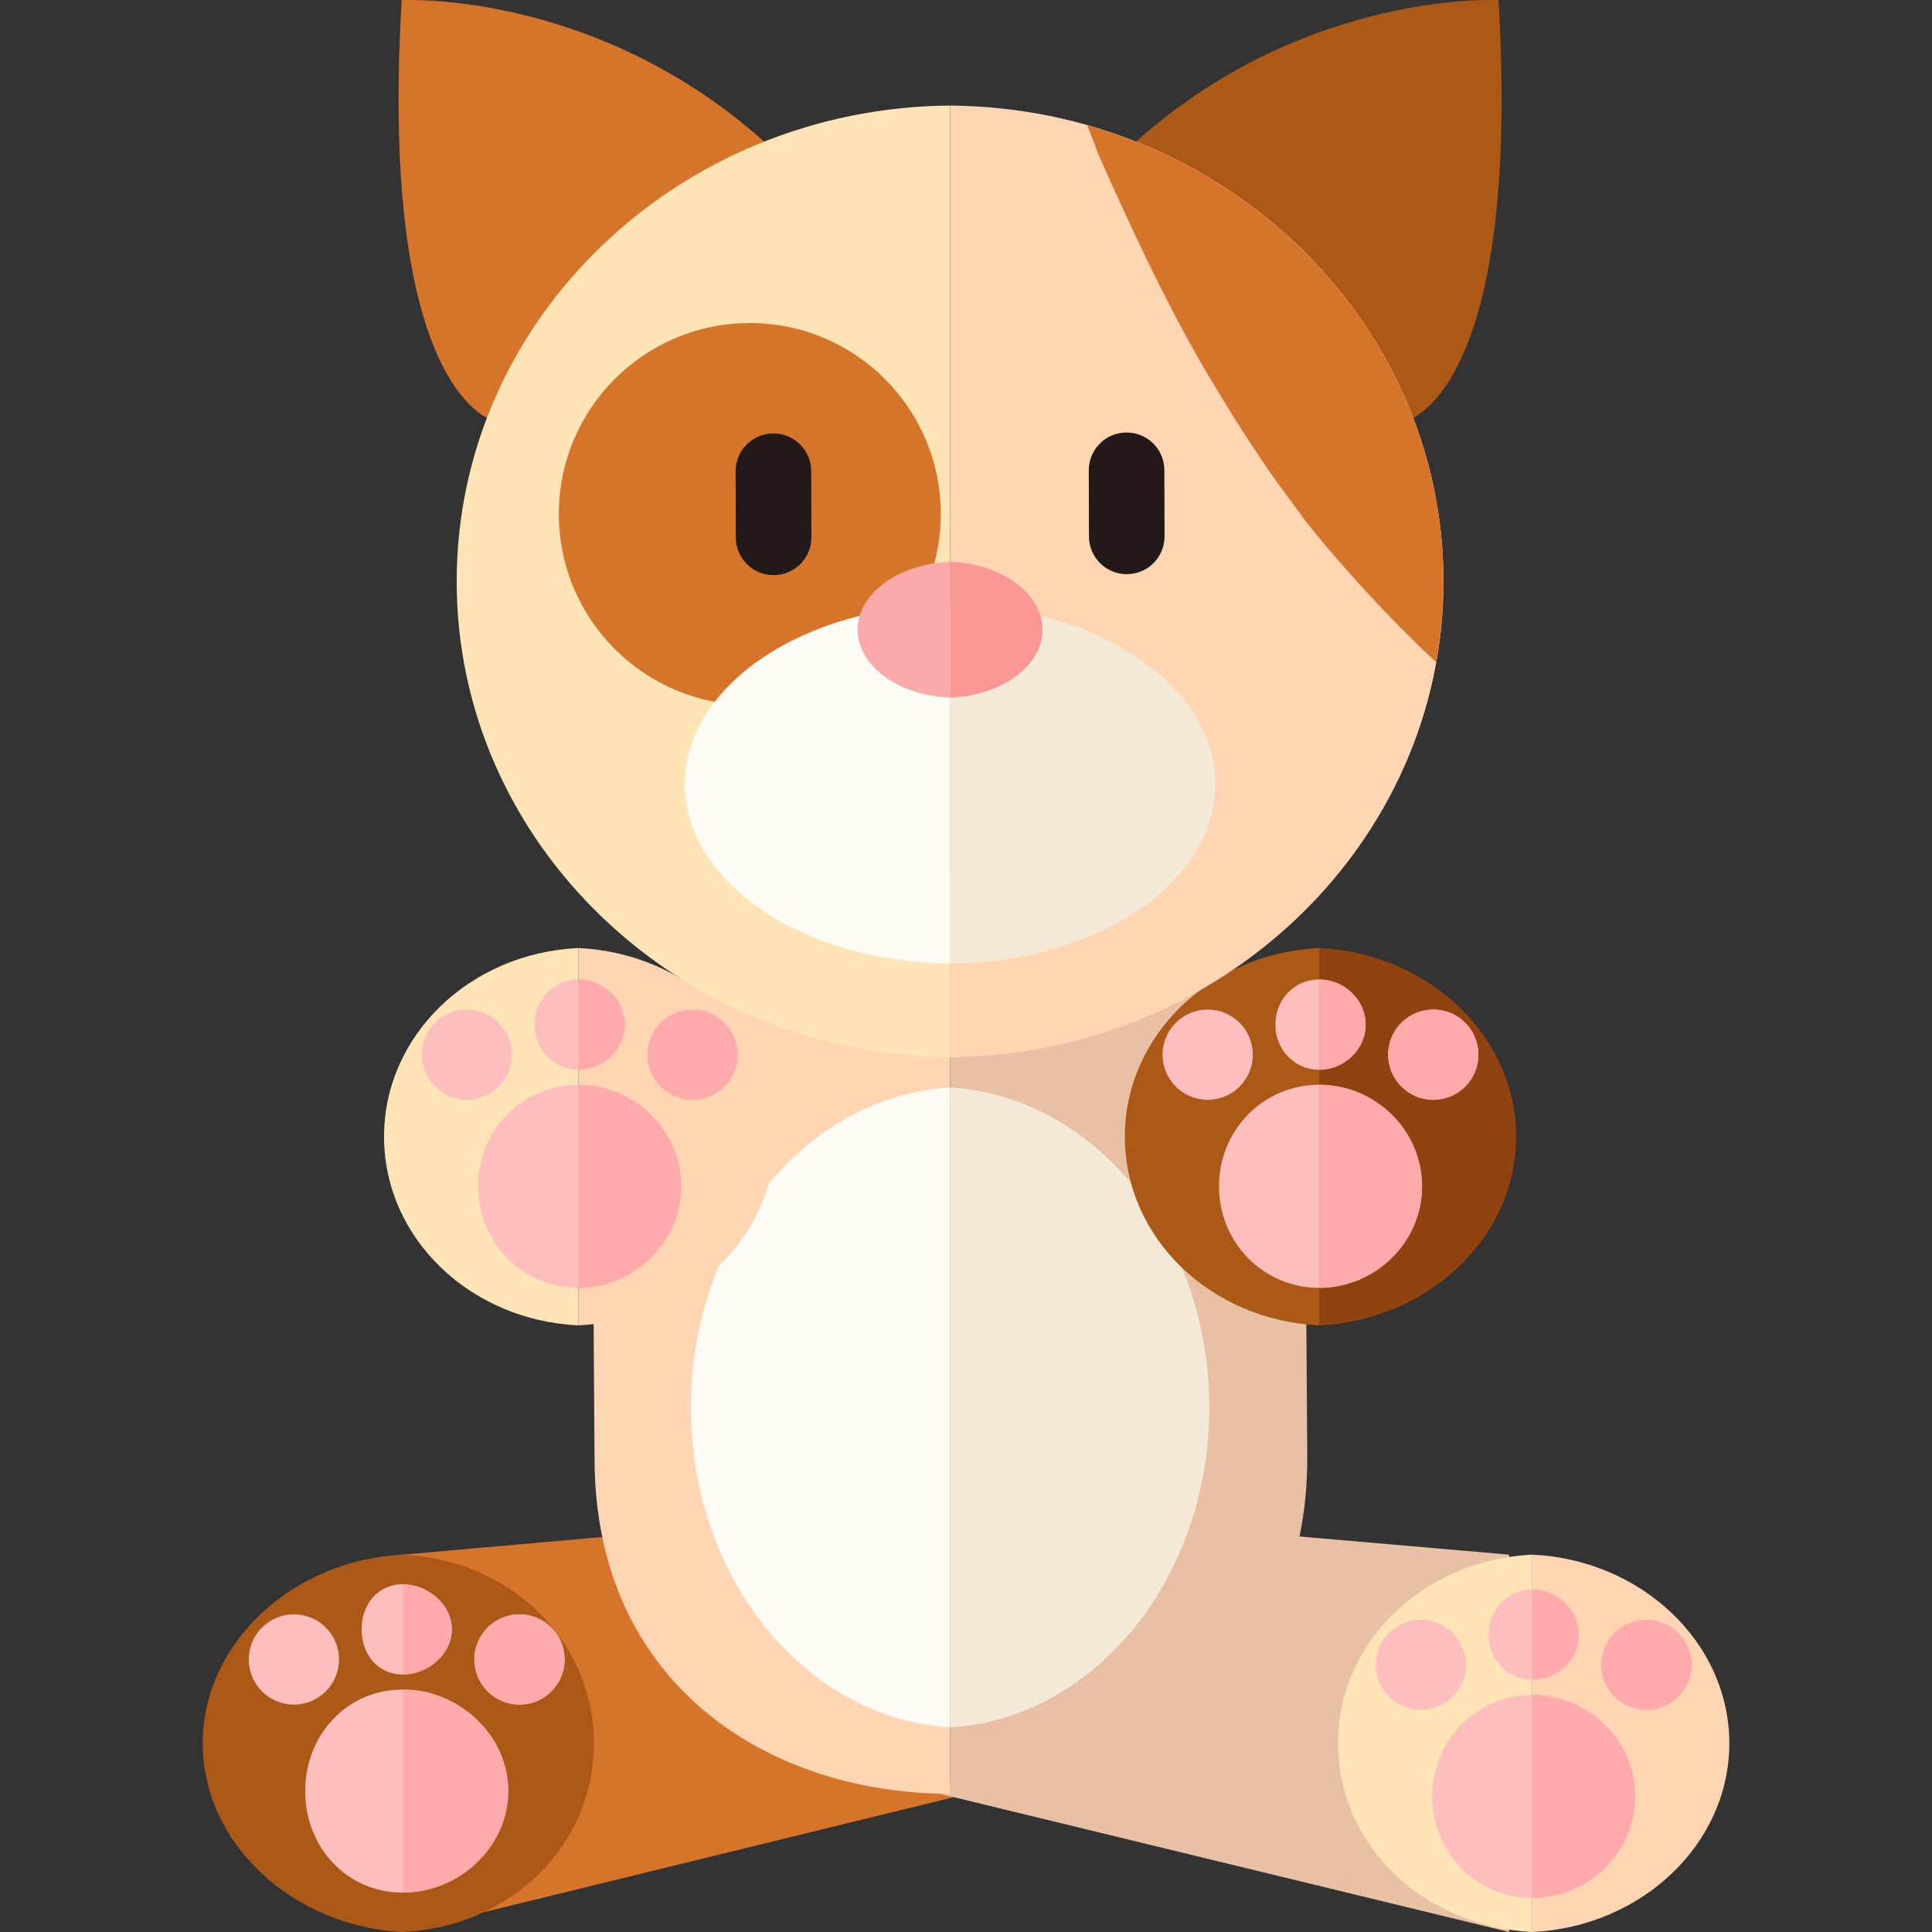 <?xml version="1.0" encoding="iso-8859-1"?>
<!-- Generator: Adobe Illustrator 19.0.0, SVG Export Plug-In . SVG Version: 6.00 Build 0)  -->
<svg version="1.1" id="Capa_1" xmlns="http://www.w3.org/2000/svg" xmlns:xlink="http://www.w3.org/1999/xlink" x="0px" y="0px"
	 viewBox="0 0 182.089 182.089" style="enable-background:new 0 0 182.089 182.089;" xml:space="preserve">
<rect x="0" y="0" width="182.089" height="182.089" fill="#333333" stroke="none"/>
<g>
	<g>
		<g>
			<polygon style="fill:#D5742A;" points="37.958,182.089 91.198,169.062 57.962,144.755 37.958,146.523 			"/>
			<g>
				<path style="fill:#AC5918;" d="M37.958,146.523c-10.273,0.486-18.853,8.262-18.853,17.783c0,9.52,8.58,17.295,18.853,17.783
					V146.523z"/>
				<path style="fill:#AC5918;" d="M37.958,146.523c10.271,0.486,18.027,8.262,18.027,17.783c0,9.52-7.756,17.295-18.027,17.783
					V146.523z"/>
			</g>
			<g>
				<g>
					<path style="fill:#FDBEBD;" d="M47.899,168.808c0,5.285-4.656,9.568-9.941,9.568s-9.195-4.283-9.195-9.568
						c0-5.285,3.91-9.568,9.195-9.568S47.899,163.523,47.899,168.808z"/>
					<path style="fill:#FDBEBD;" d="M42.583,153.569c0,2.348-2.277,4.252-4.625,4.252c-2.35,0-3.881-1.904-3.881-4.252
						c0-2.35,1.531-4.254,3.881-4.254C40.305,149.316,42.583,151.22,42.583,153.569z"/>
					<g>
						<circle style="fill:#FDBEBD;" cx="27.699" cy="156.403" r="4.253"/>
						<circle style="fill:#FDBEBD;" cx="48.962" cy="156.403" r="4.252"/>
					</g>
				</g>
				<g>
					<path style="fill:#FFABAB;" d="M37.958,159.239c-0.17,0,0.166,0.018,0,0.025v19.086c0.166,0.008-0.17,0.025,0,0.025
						c5.285,0,9.941-4.283,9.941-9.568C47.899,163.523,43.243,159.239,37.958,159.239z"/>
					<path style="fill:#FFABAB;" d="M37.958,149.316c-0.172,0,0.166,0.031,0,0.051v8.404c0.166,0.02-0.172,0.051,0,0.051
						c2.348,0,4.625-1.904,4.625-4.252C42.583,151.22,40.305,149.316,37.958,149.316z"/>
					<g>
						<circle style="fill:#FFABAB;" cx="48.962" cy="156.403" r="4.252"/>
					</g>
				</g>
			</g>
		</g>
		<g>
			<polygon style="fill:#E8C0A3;" points="142.231,182.089 88.577,169.062 121.813,144.755 142.231,146.523 			"/>
			<g>
				<path style="fill:#FFE5B5;" d="M144.421,146.523c-10.273,0.486-18.316,8.262-18.316,17.783c0,9.52,8.043,17.295,18.316,17.783
					V146.523z"/>
				<path style="fill:#FFD5B3;" d="M144.421,146.523c10.273,0.486,18.564,8.262,18.564,17.783c0,9.52-8.291,17.295-18.564,17.783
					V146.523z"/>
			</g>
			<g>
				<g>
					<path style="fill:#FDBEBD;" d="M154.114,169.308c0,5.285-4.408,9.568-9.693,9.568c-5.285,0-9.443-4.283-9.443-9.568
						c0-5.285,4.158-9.568,9.443-9.568C149.706,159.739,154.114,164.023,154.114,169.308z"/>
					<path style="fill:#FDBEBD;" d="M148.797,154.069c0,2.348-2.029,4.252-4.377,4.252c-2.35,0-4.129-1.904-4.129-4.252
						c0-2.35,1.779-4.254,4.129-4.254C146.768,149.816,148.797,151.72,148.797,154.069z"/>
					<g>
						<circle style="fill:#FDBEBD;" cx="133.914" cy="156.903" r="4.253"/>
						<circle style="fill:#FDBEBD;" cx="155.176" cy="156.903" r="4.252"/>
					</g>
				</g>
				<g>
					<path style="fill:#FFABAB;" d="M144.421,159.739c-0.17,0,0.166,0.018,0,0.025v19.086c0.166,0.008-0.17,0.025,0,0.025
						c5.285,0,9.693-4.283,9.693-9.568C154.114,164.023,149.706,159.739,144.421,159.739z"/>
					<path style="fill:#FFABAB;" d="M144.421,149.816c-0.172,0,0.166,0.031,0,0.051v8.404c0.166,0.02-0.172,0.051,0,0.051
						c2.348,0,4.377-1.904,4.377-4.252C148.797,151.72,146.768,149.816,144.421,149.816z"/>
					<g>
						<circle style="fill:#FFABAB;" cx="155.176" cy="156.903" r="4.252"/>
					</g>
				</g>
			</g>
		</g>
	</g>
	<g>
		<g>
			<path style="fill:#FFD5B3;" d="M89.544,82.478c-16.932,0.758-33.738,11.889-33.662,32.391l0.154,22.713
				c0.08,21.309,16.572,31.488,33.508,31.48V82.478z"/>
			<path style="fill:#E8C0A3;" d="M89.544,82.478c16.938,0.629,33.434,11.635,33.512,32.137l0.152,22.711
				c0.08,21.311-16.727,31.615-33.664,31.736V82.478z"/>
		</g>
	</g>
	<g>
		<path style="fill:#FFFBF5;" d="M89.544,102.489c-13.609,0.828-24.428,14.014-24.428,30.158c0,16.145,10.818,29.332,24.428,30.158
			V102.489z"/>
		<path style="fill:#F4E8D7;" d="M89.546,102.489c13.609,0.828,24.428,14.014,24.428,30.158c0,16.145-10.818,29.332-24.428,30.158
			V102.489z"/>
	</g>
	<g>
		<g>
			<path style="fill:#FFE5B5;" d="M54.51,89.349c-10.273,0.486-18.314,8.262-18.314,17.783c0,9.52,8.041,17.297,18.314,17.783
				V89.349z"/>
			<path style="fill:#FFD5B3;" d="M54.51,89.349c10.273,0.486,18.564,8.262,18.564,17.783c0,9.52-8.291,17.297-18.564,17.783V89.349
				z"/>
		</g>
		<g>
			<path style="fill:#AC5918;" d="M124.331,89.349c-10.273,0.486-18.314,8.262-18.314,17.783c0,9.52,8.041,17.297,18.314,17.783
				V89.349z"/>
			<path style="fill:#91430F;" d="M124.331,89.349c10.271,0.486,18.564,8.262,18.564,17.783c0,9.52-8.293,17.297-18.564,17.783
				V89.349z"/>
		</g>
		<g>
			<g>
				<path style="fill:#FDBEBD;" d="M64.204,111.808c0,5.285-4.408,9.568-9.693,9.568c-5.285,0-9.443-4.283-9.443-9.568
					c0-5.285,4.158-9.568,9.443-9.568C59.796,102.239,64.204,106.523,64.204,111.808z"/>
				<path style="fill:#FDBEBD;" d="M58.889,96.569c0,2.348-2.029,4.252-4.379,4.252c-2.348,0-4.127-1.904-4.127-4.252
					c0-2.35,1.779-4.254,4.127-4.254C56.86,92.316,58.889,94.22,58.889,96.569z"/>
				<g>
					<circle style="fill:#FDBEBD;" cx="44.004" cy="99.403" r="4.252"/>
					<circle style="fill:#FDBEBD;" cx="65.267" cy="99.403" r="4.253"/>
				</g>
			</g>
			<g>
				<path style="fill:#FFABAB;" d="M54.51,102.239c-0.168,0,0.168,0.018,0,0.025v19.086c0.168,0.008-0.168,0.025,0,0.025
					c5.285,0,9.693-4.283,9.693-9.568C64.204,106.523,59.796,102.239,54.51,102.239z"/>
				<path style="fill:#FFABAB;" d="M54.51,92.316c-0.17,0,0.166,0.031,0,0.051v8.404c0.166,0.02-0.17,0.051,0,0.051
					c2.35,0,4.379-1.904,4.379-4.252C58.889,94.22,56.86,92.316,54.51,92.316z"/>
				<g>
					<circle style="fill:#FFABAB;" cx="65.267" cy="99.403" r="4.253"/>
				</g>
			</g>
		</g>
		<g>
			<g>
				<path style="fill:#FDBEBD;" d="M134.024,111.808c0,5.285-4.41,9.568-9.693,9.568c-5.285,0-9.443-4.283-9.443-9.568
					c0-5.285,4.158-9.568,9.443-9.568C129.614,102.239,134.024,106.523,134.024,111.808z"/>
				<path style="fill:#FDBEBD;" d="M128.708,96.569c0,2.348-2.029,4.252-4.377,4.252c-2.35,0-4.129-1.904-4.129-4.252
					c0-2.35,1.779-4.254,4.129-4.254C126.678,92.316,128.708,94.22,128.708,96.569z"/>
				<g>
					<circle style="fill:#FDBEBD;" cx="113.824" cy="99.403" r="4.253"/>
					<circle style="fill:#FDBEBD;" cx="135.086" cy="99.403" r="4.253"/>
				</g>
			</g>
			<g>
				<path style="fill:#FFABAB;" d="M124.331,102.239c-0.17,0,0.166,0.018,0,0.025v19.086c0.166,0.008-0.17,0.025,0,0.025
					c5.283,0,9.693-4.283,9.693-9.568C134.024,106.523,129.614,102.239,124.331,102.239z"/>
				<path style="fill:#FFABAB;" d="M124.331,92.316c-0.172,0,0.166,0.031,0,0.051v8.404c0.166,0.02-0.172,0.051,0,0.051
					c2.348,0,4.377-1.904,4.377-4.252C128.708,94.22,126.678,92.316,124.331,92.316z"/>
				<g>
					<circle style="fill:#FFABAB;" cx="135.086" cy="99.403" r="4.253"/>
				</g>
			</g>
		</g>
	</g>
	<g>
		<g>
			<path style="fill:#D5742A;" d="M37.856,0.015c-2.205,37.497,8.822,39.703,8.822,39.703l27.572-24.263
				C57.708-1.088,37.856,0.015,37.856,0.015z"/>
			<path style="fill:#AC5918;" d="M141.233,0.015c2.207,37.497-8.822,39.703-8.822,39.703l-27.57-24.263
				C121.383-1.088,141.233,0.015,141.233,0.015z"/>
		</g>
		<g>
			<path style="fill:#FFE5B5;" d="M89.546,9.95C63.93,10.141,43.042,30.139,43.042,54.792c0,24.653,20.889,44.651,46.504,44.842
				V9.95z"/>
			<path style="fill:#FFD5B3;" d="M89.546,9.95c25.615,0.191,46.504,20.189,46.504,44.842c0,24.653-20.889,44.651-46.504,44.842
				V9.95z"/>
			<path style="fill:#D5742A;" d="M103.256,13.908c0.51,1.179,1.021,2.357,1.553,3.527c2.877,6.33,5.857,12.592,9.439,18.561
				c1.945,3.239,3.963,6.436,6.154,9.515c0.262,0.368,2.742,3.67,2.289,3.147c0.697,0.877,1.393,1.756,2.115,2.611
				c3.303,3.905,6.801,7.659,10.553,11.141c0.445-2.478,0.689-5.02,0.689-7.619c0-20.339-14.223-37.498-33.584-42.991
				C102.991,13.125,103.583,14.63,103.256,13.908z"/>
		</g>
		<circle style="fill:#D5742A;" cx="70.669" cy="48.445" r="18"/>
		<g>
			<path style="fill:#211A18;" d="M76.473,50.637c0.004,1.967-1.584,3.565-3.551,3.569l0,0c-1.967,0.007-3.566-1.584-3.572-3.55
				l-0.018-6.233c-0.006-1.967,1.586-3.566,3.553-3.572l0,0c1.967-0.004,3.564,1.586,3.57,3.553L76.473,50.637z"/>
			<path style="fill:#211A18;" d="M109.758,50.545c0.006,1.967-1.586,3.566-3.551,3.571l0,0c-1.969,0.006-3.566-1.585-3.574-3.551
				l-0.016-6.232c-0.006-1.968,1.584-3.566,3.551-3.571l0,0c1.969-0.007,3.568,1.583,3.572,3.55L109.758,50.545z"/>
		</g>
		<g>
			<path style="fill:#FFFBF5;" d="M89.546,56.998c-13.77,0.071-24.998,7.612-24.998,16.905c0,9.295,11.229,16.834,24.998,16.907
				V56.998z"/>
			<path style="fill:#F4E8D7;" d="M89.546,56.998c13.77,0.071,24.998,7.612,24.998,16.905c0,9.295-11.229,16.834-24.998,16.907
				V56.998z"/>
		</g>
		<g>
			<path style="fill:#FAAAA9;" d="M89.546,52.953c-4.854,0.176-8.711,2.972-8.711,6.396c0,3.425,3.857,6.222,8.711,6.396V52.953z"/>
			<path style="fill:#FC9797;" d="M89.546,52.953c4.854,0.176,8.711,2.972,8.711,6.396c0,3.425-3.857,6.222-8.711,6.396V52.953z"/>
		</g>
	</g>
</g>
<g>
</g>
<g>
</g>
<g>
</g>
<g>
</g>
<g>
</g>
<g>
</g>
<g>
</g>
<g>
</g>
<g>
</g>
<g>
</g>
<g>
</g>
<g>
</g>
<g>
</g>
<g>
</g>
<g>
</g>
</svg>
